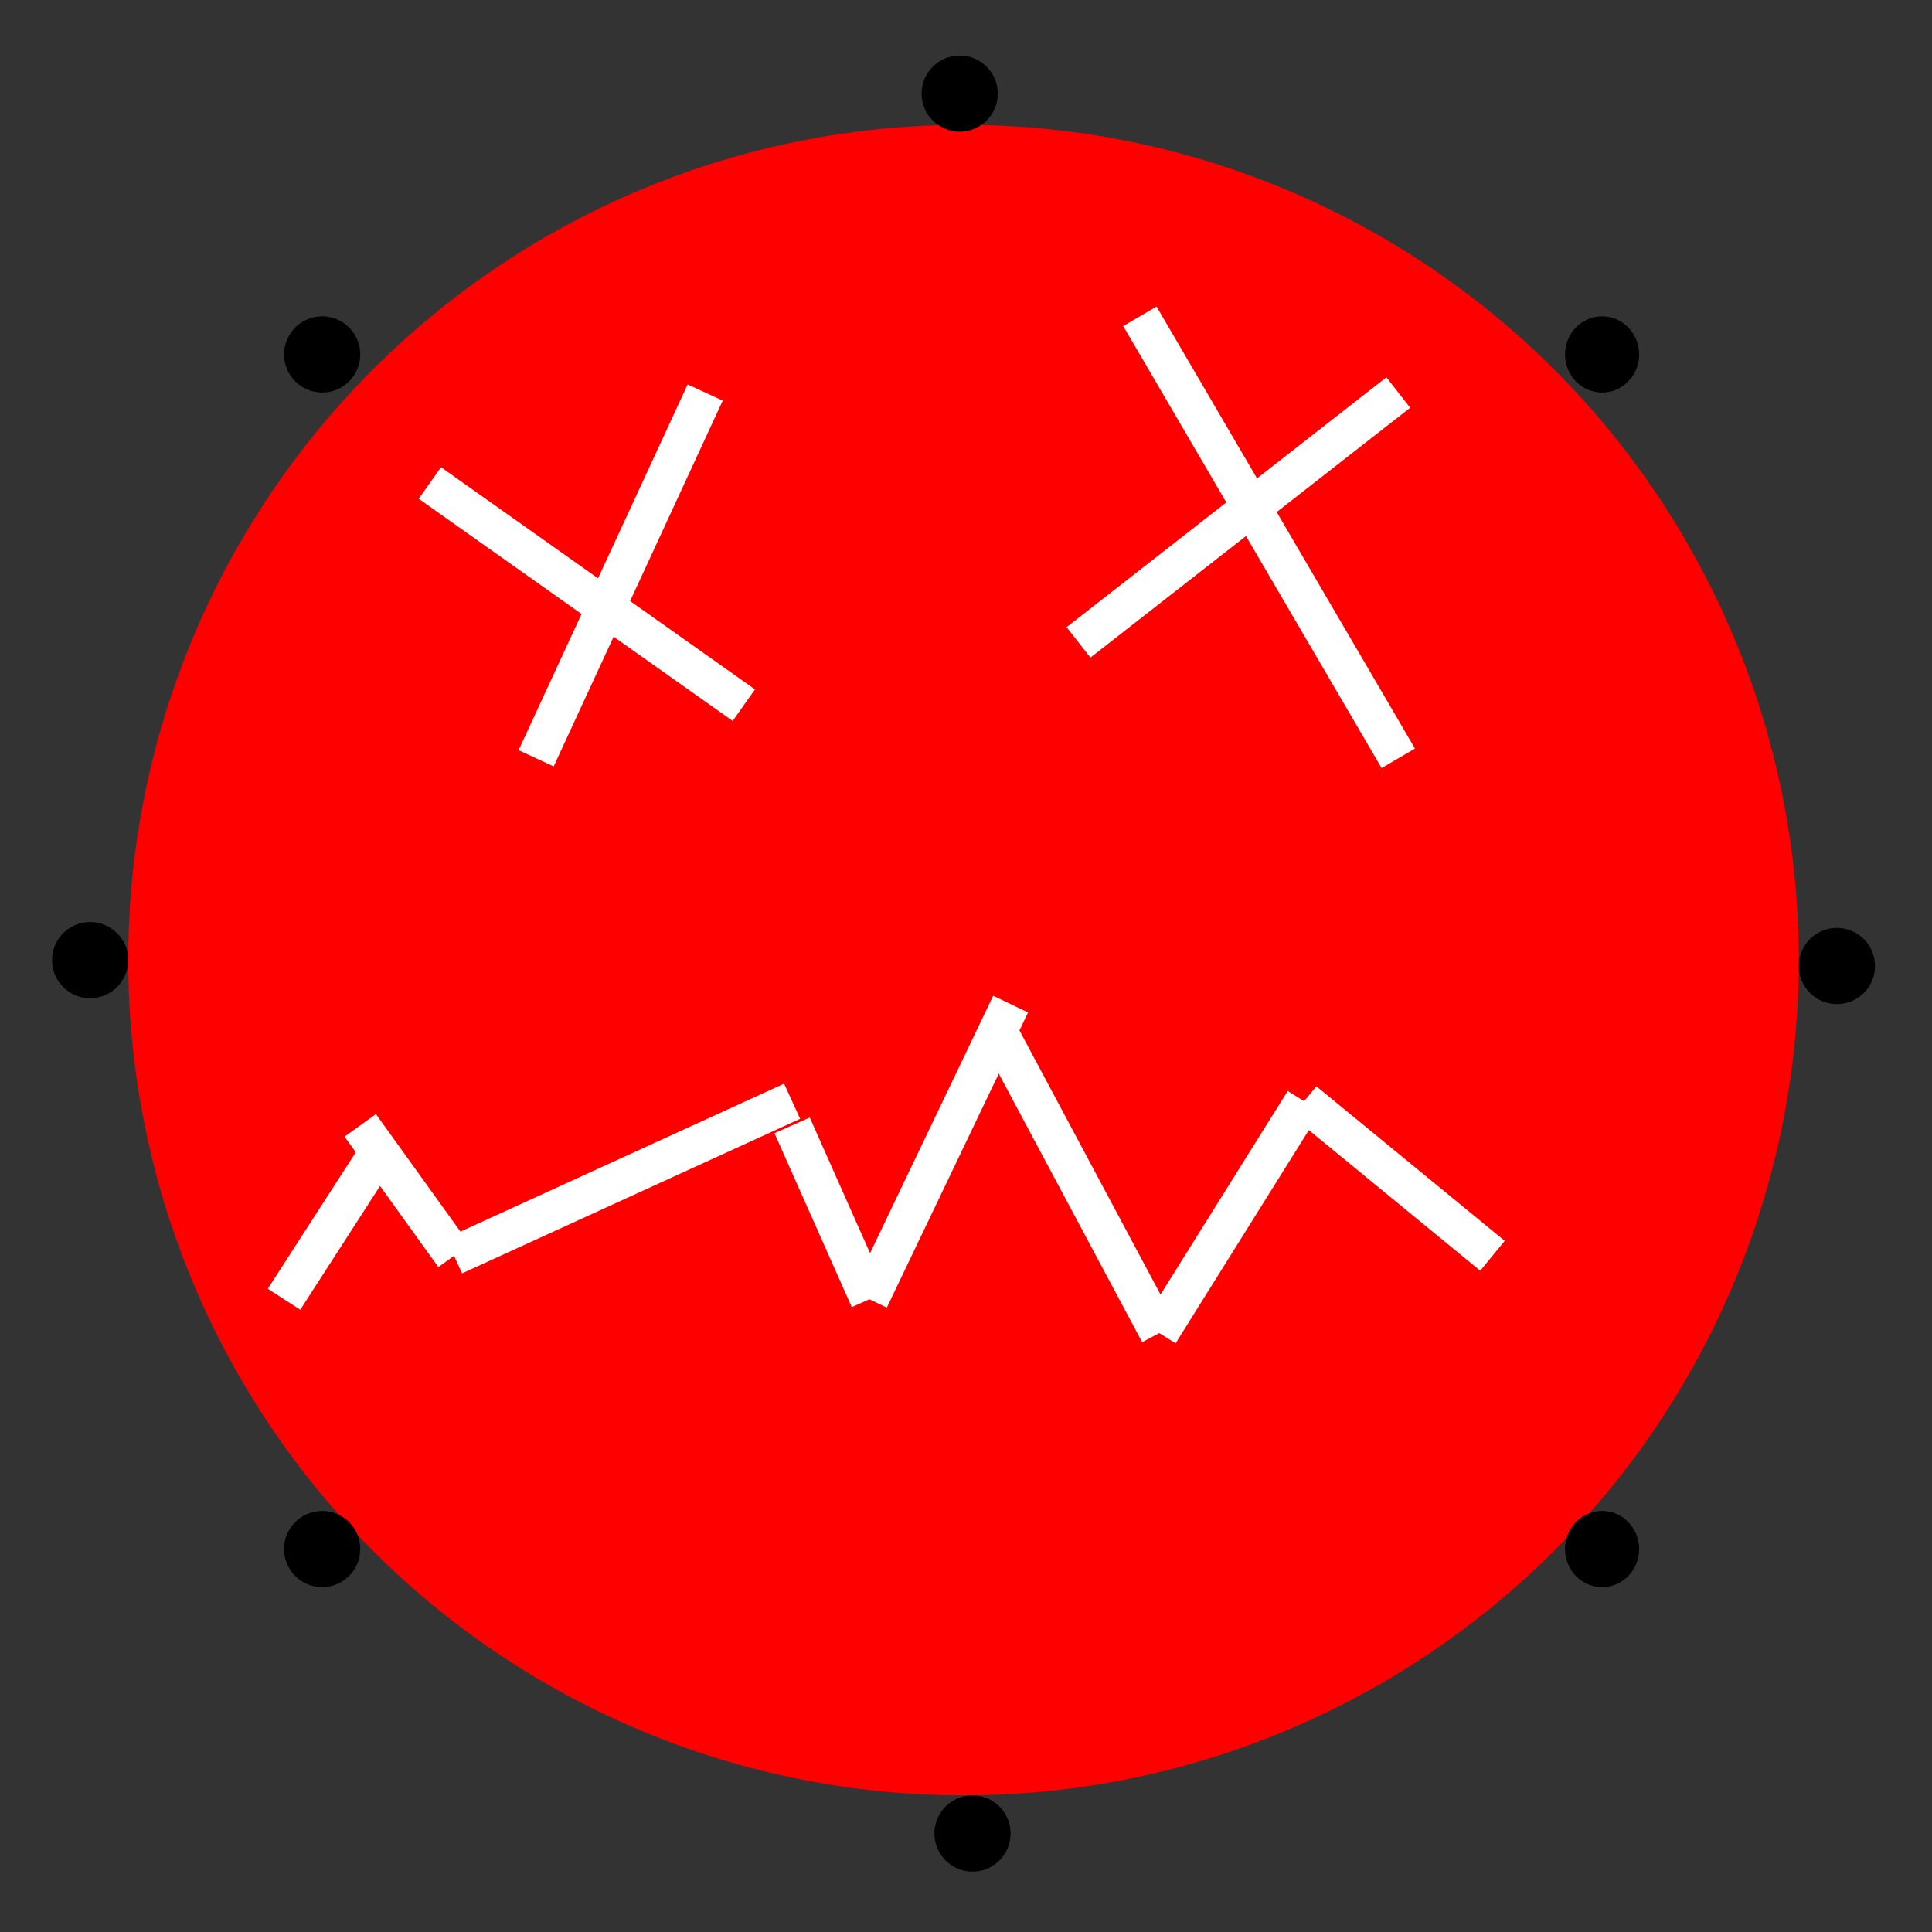 <?xml version="1.0" encoding="utf-8"?>
<!-- Generator: Adobe Illustrator 16.0.3, SVG Export Plug-In . SVG Version: 6.00 Build 0)  -->
<!DOCTYPE svg PUBLIC "-//W3C//DTD SVG 1.1//EN" "http://www.w3.org/Graphics/SVG/1.1/DTD/svg11.dtd">
<svg version="1.1" id="Ebene_1" xmlns="http://www.w3.org/2000/svg" xmlns:xlink="http://www.w3.org/1999/xlink" x="0px" y="0px"
	 width="200px" height="200px" viewBox="0 0 200 200" enable-background="new 0 0 200 200" xml:space="preserve">
<rect x="0" y="0" width="200" height="200" fill="#333333" stroke="none"/>
<circle fill="#FF0000" cx="99.742" cy="99.39" r="86.468"/>
<circle cx="99.348" cy="9.691" r="3.945"/>
<circle cx="33.348" cy="36.691" r="3.945"/>
<circle cx="33.348" cy="160.355" r="3.945"/>
<ellipse cx="165.847" cy="160.355" rx="3.836" ry="3.945"/>
<ellipse cx="165.847" cy="36.691" rx="3.836" ry="3.945"/>
<circle cx="100.674" cy="189.803" r="3.945"/>
<circle cx="190.156" cy="100" r="3.945"/>
<circle cx="9.331" cy="99.39" r="3.945"/>
<line fill="none" stroke="#FFFFFF" stroke-width="4" stroke-miterlimit="10" x1="47" y1="130" x2="82" y2="114"/>
<line fill="none" stroke="#FFFFFF" stroke-width="4" stroke-miterlimit="10" x1="82" y1="116.5" x2="90" y2="134.5"/>
<line fill="none" stroke="#FFFFFF" stroke-width="4" stroke-miterlimit="10" x1="90" y1="134.5" x2="104.618" y2="103.945"/>
<line fill="none" stroke="#FFFFFF" stroke-width="4" stroke-miterlimit="10" x1="103.292" y1="106.717" x2="120" y2="138"/>
<line fill="none" stroke="#FFFFFF" stroke-width="4" stroke-miterlimit="10" x1="120" y1="138" x2="135" y2="114"/>
<line fill="none" stroke="#FFFFFF" stroke-width="4" stroke-miterlimit="10" x1="135" y1="114" x2="154.5" y2="130"/>
<line fill="none" stroke="#FFFFFF" stroke-width="4" stroke-miterlimit="10" x1="47" y1="130" x2="37.292" y2="116.5"/>
<line fill="none" stroke="#FFFFFF" stroke-width="4" stroke-miterlimit="10" x1="39.25" y1="119.223" x2="29.402" y2="134.5"/>
<line fill="none" stroke="#FFFFFF" stroke-width="4" stroke-miterlimit="10" x1="73" y1="40.637" x2="55.5" y2="78.5"/>
<line fill="none" stroke="#FFFFFF" stroke-width="4" stroke-miterlimit="10" x1="44.5" y1="50" x2="77" y2="73"/>
<line fill="none" stroke="#FFFFFF" stroke-width="4" stroke-miterlimit="10" x1="118" y1="32.746" x2="144.75" y2="78.5"/>
<line fill="none" stroke="#FFFFFF" stroke-width="4" stroke-miterlimit="10" x1="144.75" y1="40.636" x2="111.646" y2="66.5"/>
</svg>
